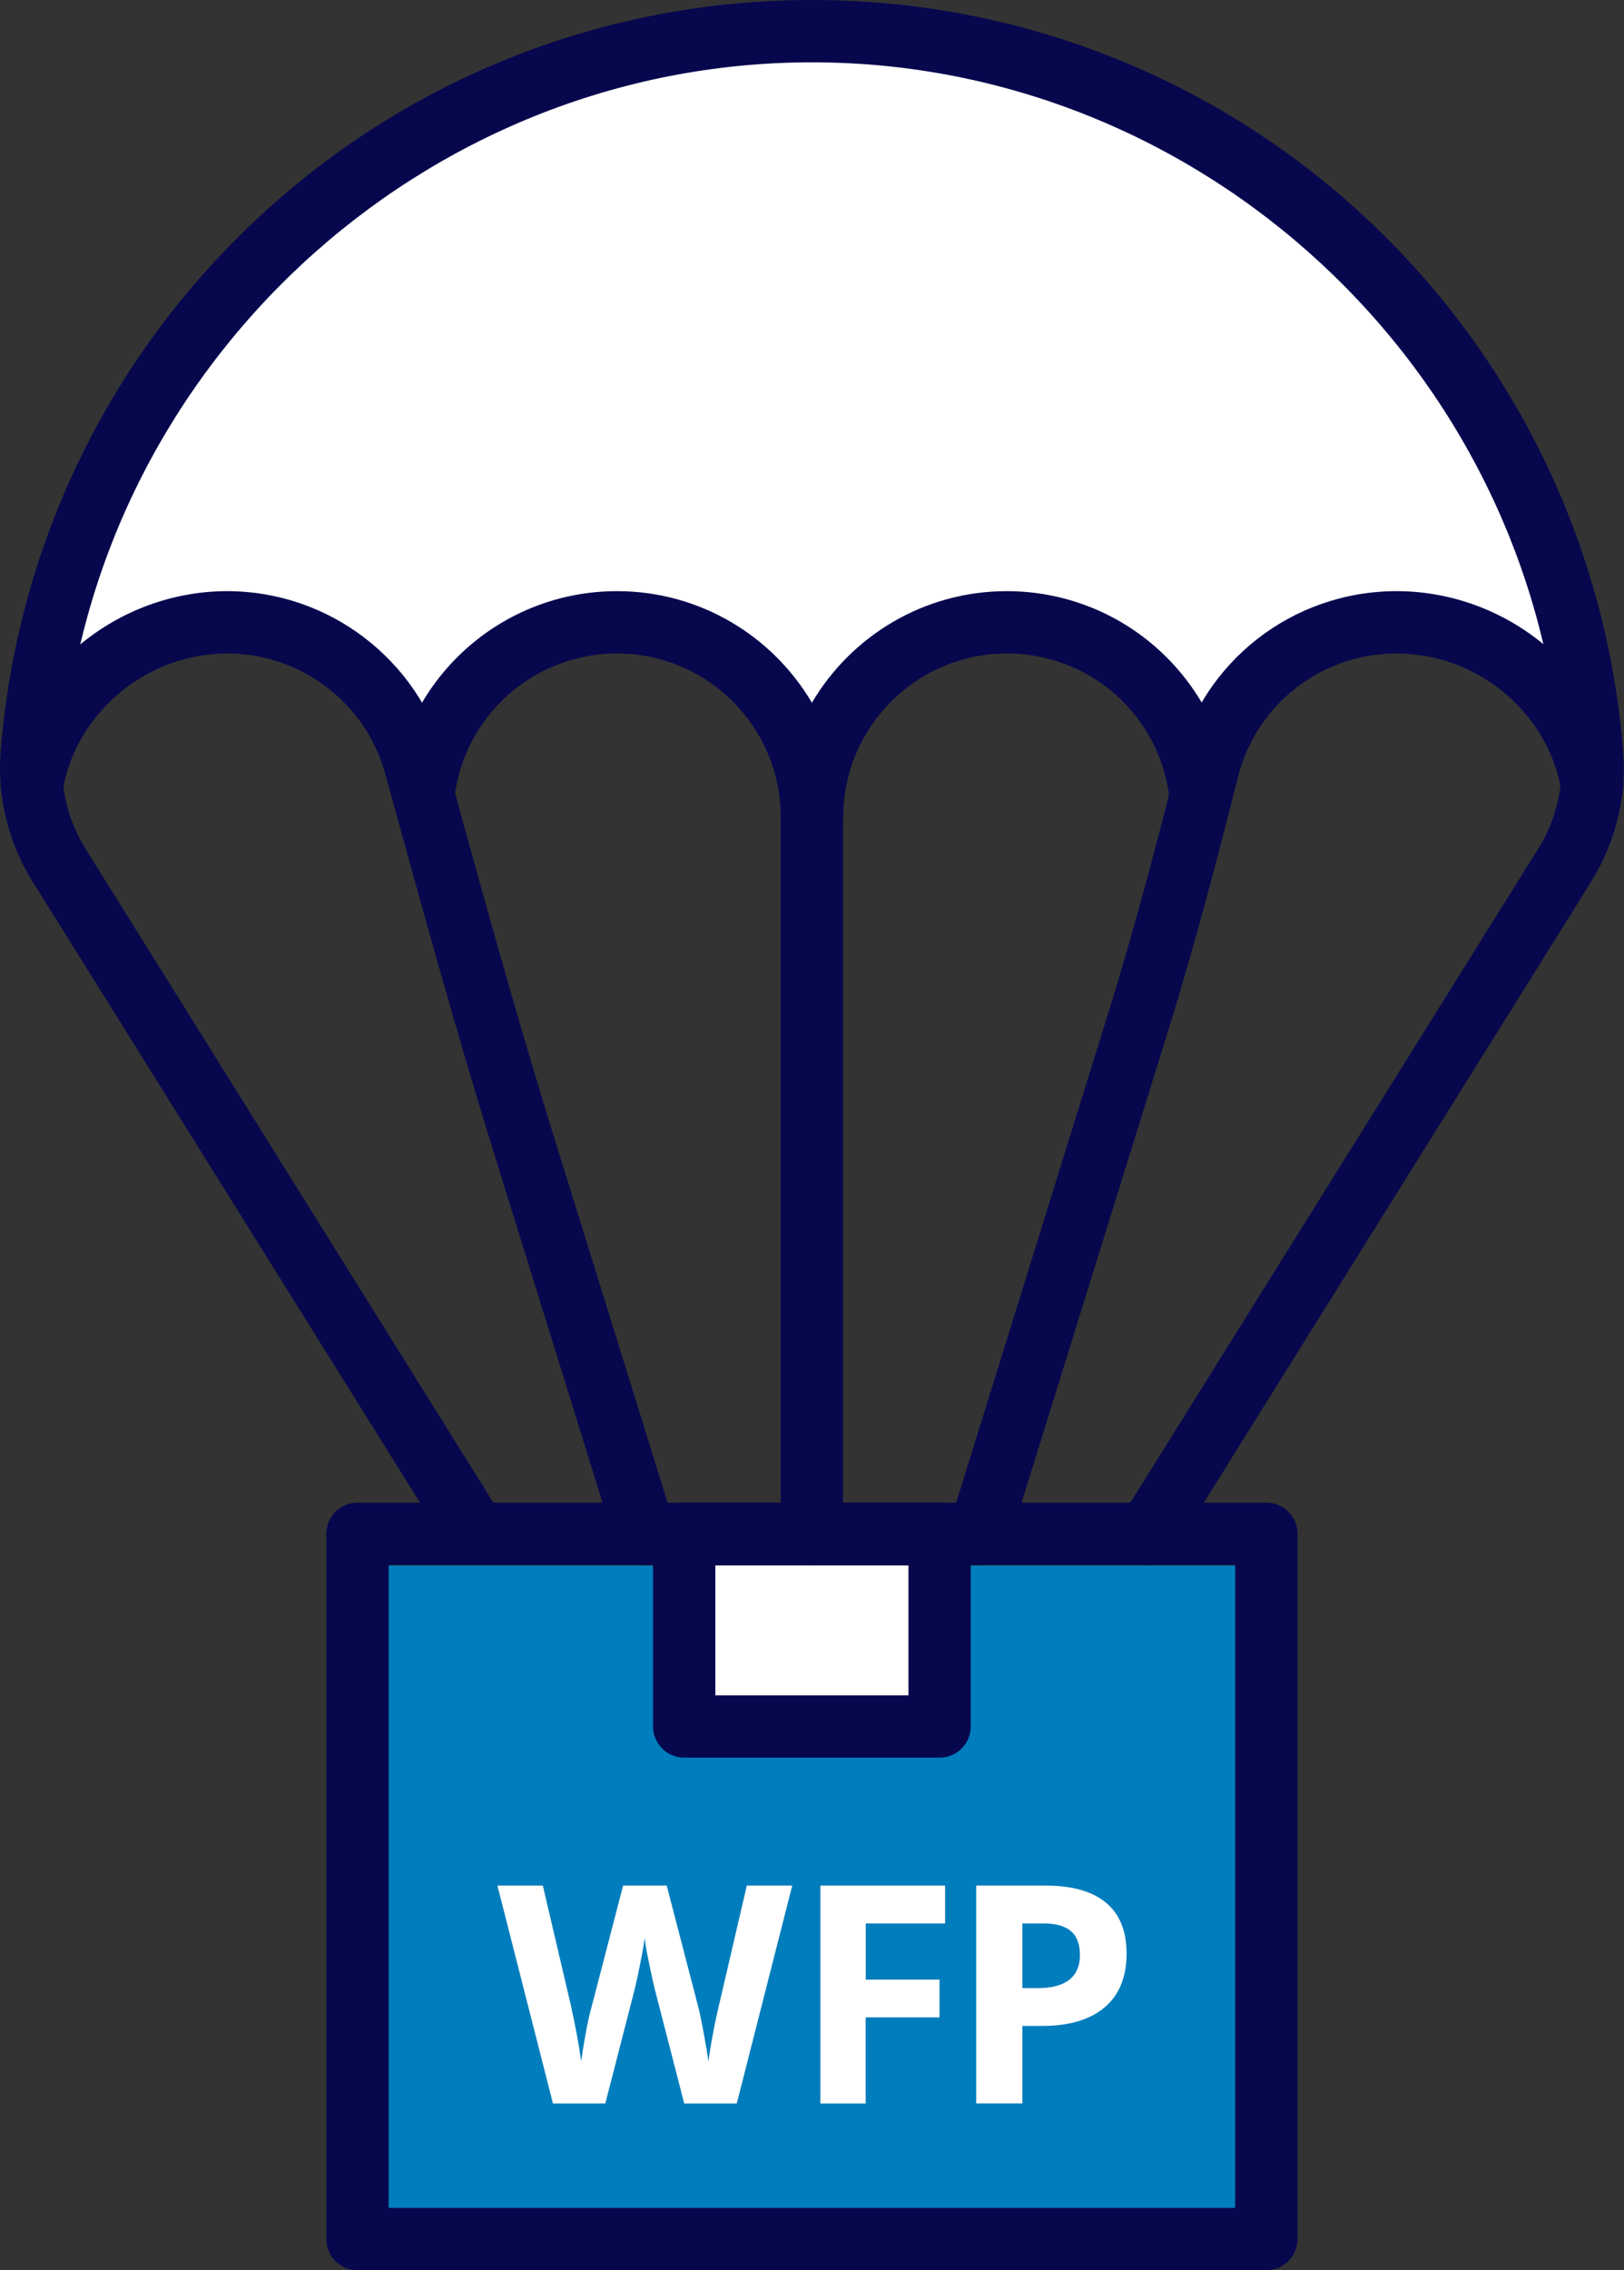 <svg width="604" height="844" viewBox="0 0 604 844" fill="none" xmlns="http://www.w3.org/2000/svg">
<rect x="0" y="0" width="604" height="844" fill="#333333" stroke="none"/>
<rect x="134" y="582" width="336" height="242" fill="#007DBC"/>
<path fill-rule="evenodd" clip-rule="evenodd" d="M590.63 262.389C582.967 126.82 457.121 19 303 19C150.208 19 25.206 124.971 15.594 258.889C32.292 241.643 55.211 231 80.5 231C110.168 231 136.573 245.646 153.5 268.42C170.427 245.646 196.832 231 226.5 231C257.671 231 285.242 247.17 302 271.945C318.758 247.17 346.329 231 377.5 231C406.877 231 433.056 245.361 450 267.754C466.944 245.361 493.123 231 522.5 231C549.458 231 573.724 243.094 590.63 262.389Z" fill="white"/>
<rect x="251" y="582" width="102" height="69" fill="white"/>
<path d="M364.135 581.809C362.977 581.809 361.819 581.643 360.715 581.257C354.592 579.382 351.172 572.872 353.103 566.749L412.569 375.387C422.498 343.337 430.938 310.846 437.889 283.265C447.267 245.864 480.806 219.771 519.42 219.771C539.5 219.771 559.028 226.943 574.529 239.906C589.919 252.814 600.235 270.632 603.544 290.05C603.655 290.712 603.71 291.318 603.71 291.98C603.71 298.379 598.525 303.565 592.126 303.565C586.334 303.565 581.479 299.262 580.652 293.69C575.632 264.73 549.319 242.94 519.42 242.94C491.452 242.94 467.181 261.861 460.395 288.946C453.39 316.804 444.839 349.681 434.744 382.283L375.278 573.645C373.679 578.609 369.1 581.809 364.135 581.809Z" fill="#07074E"/>
<path d="M301.966 315.425C295.567 315.425 290.382 310.239 290.382 303.84C290.382 270.246 263.076 242.94 229.481 242.94C198.479 242.94 172.442 266.164 168.967 296.945C168.25 303.289 162.513 307.867 156.169 307.15C149.825 306.433 145.247 300.696 145.964 294.352C150.763 251.821 186.674 219.771 229.481 219.771C260.318 219.771 287.348 236.431 301.966 261.254C316.584 236.431 343.614 219.771 374.451 219.771C395.358 219.771 415.437 227.494 430.938 241.561C446.329 255.517 455.927 274.494 458.078 295.07C458.134 295.456 458.133 295.842 458.133 296.283C458.133 302.682 452.948 307.867 446.549 307.867C440.481 307.867 435.516 303.234 435.02 297.331C431.71 266.329 405.728 242.94 374.506 242.94C340.911 242.94 313.605 270.246 313.605 303.84C313.55 310.239 308.365 315.425 301.966 315.425Z" fill="#07074E"/>
<path d="M239.797 581.809C234.832 581.809 230.254 578.609 228.764 573.645L184.192 430.22C169.574 383.276 156.335 335.173 143.537 288.615L143.261 287.622C136.034 261.31 111.873 242.94 84.567 242.94C54.669 242.94 28.355 264.785 23.336 293.746C22.508 299.317 17.709 303.565 11.862 303.565C5.463 303.565 0.277 298.379 0.277 291.98C0.277 291.318 0.333 290.656 0.443 290.05C3.753 270.632 14.068 252.87 29.459 239.906C44.904 226.943 64.487 219.771 84.512 219.771C122.244 219.771 155.562 245.147 165.547 281.499L165.823 282.492C178.565 328.829 191.75 376.767 206.257 423.38L250.829 566.804C252.705 572.928 249.34 579.382 243.217 581.312C242.059 581.643 240.9 581.809 239.797 581.809Z" fill="#07074E"/>
<path d="M426.801 581.808C424.705 581.808 422.608 581.257 420.678 580.043C415.272 576.678 413.617 569.507 416.982 564.101L572.156 315.424C578.5 305.274 581.479 293.249 580.541 281.554C569.288 136.64 446.935 23.169 301.966 23.169C156.997 23.169 34.644 136.64 23.336 281.554C22.398 293.249 25.432 305.274 31.721 315.424L186.895 564.101C190.26 569.507 188.605 576.678 183.199 580.043C177.793 583.408 170.622 581.753 167.257 576.347L12.082 327.671C3.146 313.383 -1.047 296.338 0.222 279.734C6.125 203.663 40.05 133.164 95.765 81.201C151.811 28.851 225.068 0 301.966 0C378.864 0 452.121 28.851 508.167 81.201C563.827 133.164 597.752 203.718 603.71 279.734C604.979 296.338 600.786 313.328 591.85 327.671L436.675 576.347C434.468 579.878 430.662 581.808 426.801 581.808Z" fill="#07074E"/>
<path d="M301.966 581.809C295.567 581.809 290.382 576.623 290.382 570.224V303.84C290.382 297.441 295.567 292.256 301.966 292.256C308.365 292.256 313.55 297.441 313.55 303.84V570.224C313.55 576.623 308.365 581.809 301.966 581.809Z" fill="#07074E"/>
<path d="M470.987 843.999H132.945C126.546 843.999 121.361 838.814 121.361 832.415V570.223C121.361 563.824 126.546 558.639 132.945 558.639H470.987C477.386 558.639 482.571 563.824 482.571 570.223V832.415C482.571 838.814 477.386 843.999 470.987 843.999ZM144.53 820.83H459.402V581.807H144.53V820.83Z" fill="#07074E"/>
<path d="M349.461 653.434H254.47C248.071 653.434 242.886 648.248 242.886 641.849V570.223C242.886 563.824 248.071 558.639 254.47 558.639H349.461C355.86 558.639 361.046 563.824 361.046 570.223V641.849C361.046 648.248 355.86 653.434 349.461 653.434ZM266.054 630.265H337.877V581.807H266.054V630.265Z" fill="#07074E"/>
<path fill-rule="evenodd" clip-rule="evenodd" d="M380.228 739.126H385.87C391.146 739.126 395.096 738.081 397.72 735.991C400.344 733.901 401.654 730.864 401.65 726.88C401.65 722.853 400.552 719.881 398.357 717.964C396.156 716.039 392.721 715.071 388.03 715.071H380.228V739.126ZM419 726.266C419 734.985 416.277 741.652 410.833 746.265C405.388 750.879 397.639 753.181 387.587 753.173H380.228V781.982H363.061V701H388.903C398.739 701 406.214 703.118 411.328 707.353C416.443 711.589 419 717.893 419 726.266ZM321.952 782H305.104V701H351.5V715.071H321.994V735.967H349.423V749.985H321.952V782ZM274.022 782H254.477L243.512 739.451C243.118 737.939 242.428 734.81 241.44 730.063C240.453 725.315 239.89 722.131 239.753 720.509C239.528 722.505 238.974 725.709 238.088 730.122C237.475 733.271 236.792 736.42 236.041 739.569L225.129 782H205.655L185 701H201.89L212.247 745.214C214.052 753.378 215.362 760.452 216.177 766.435C216.395 764.333 216.903 761.068 217.699 756.663C218.496 752.258 219.24 748.81 219.942 746.383L231.745 701H247.967L259.77 746.383C260.281 748.41 260.927 751.512 261.706 755.689C262.485 759.865 263.075 763.448 263.476 766.435C263.836 763.548 264.432 759.94 265.246 755.659C265.892 752.156 266.631 748.674 267.465 745.214L277.757 701H294.647L274.022 782Z" fill="white"/>
</svg>
